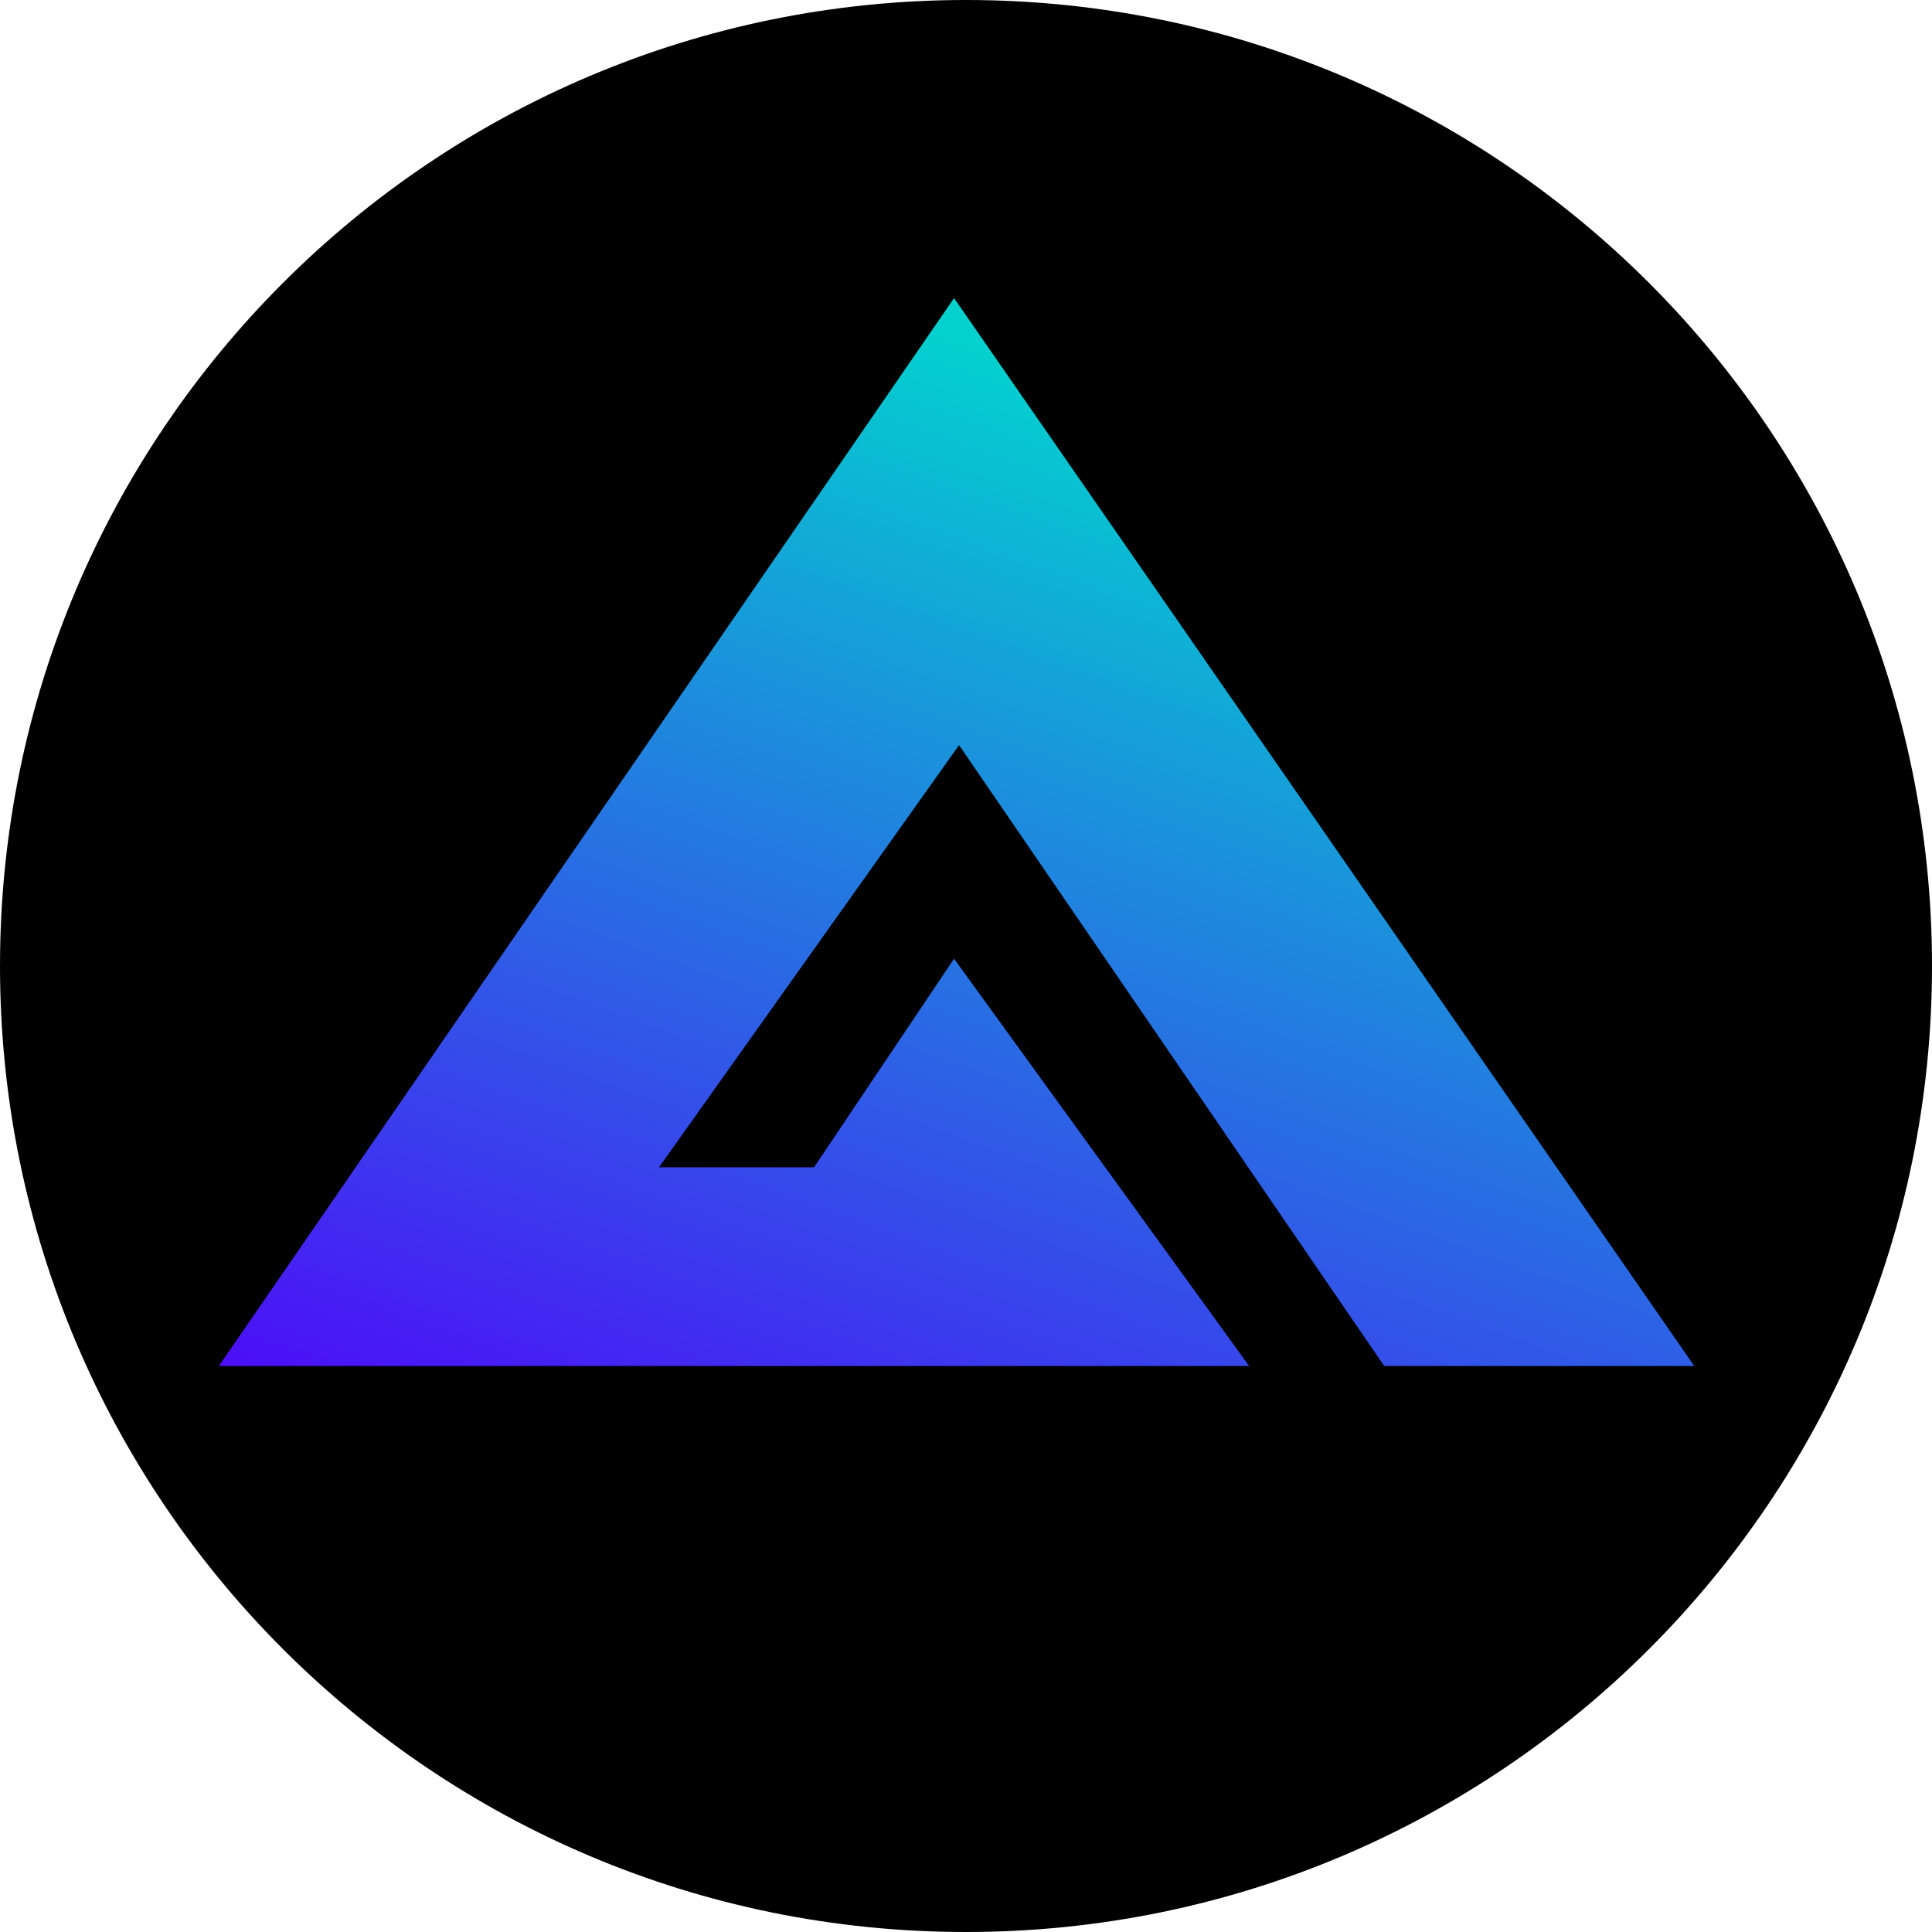 <svg xmlns="http://www.w3.org/2000/svg" fill="none" viewBox="0 0 512 512"><path fill="#000" d="M256 512c141.385 0 256-114.615 256-256S397.385 0 256 0 0 114.615 0 256s114.615 256 256 256Z"/><path fill="url(#paint0_linear_3706_1384)" d="M449 362 252.837 79 58 362h273.037l-78.2-107.935-37.112 55.284h-41.088l79.526-111.884L366.824 362H449Z"/><defs><linearGradient id="paint0_linear_3706_1384" x1="253.5" x2="140.305" y1="88.967" y2="401.753" gradientUnits="userSpaceOnUse"><stop stop-color="#03D1CF"/><stop offset="1" stop-color="#4E09F8"/></linearGradient></defs></svg>